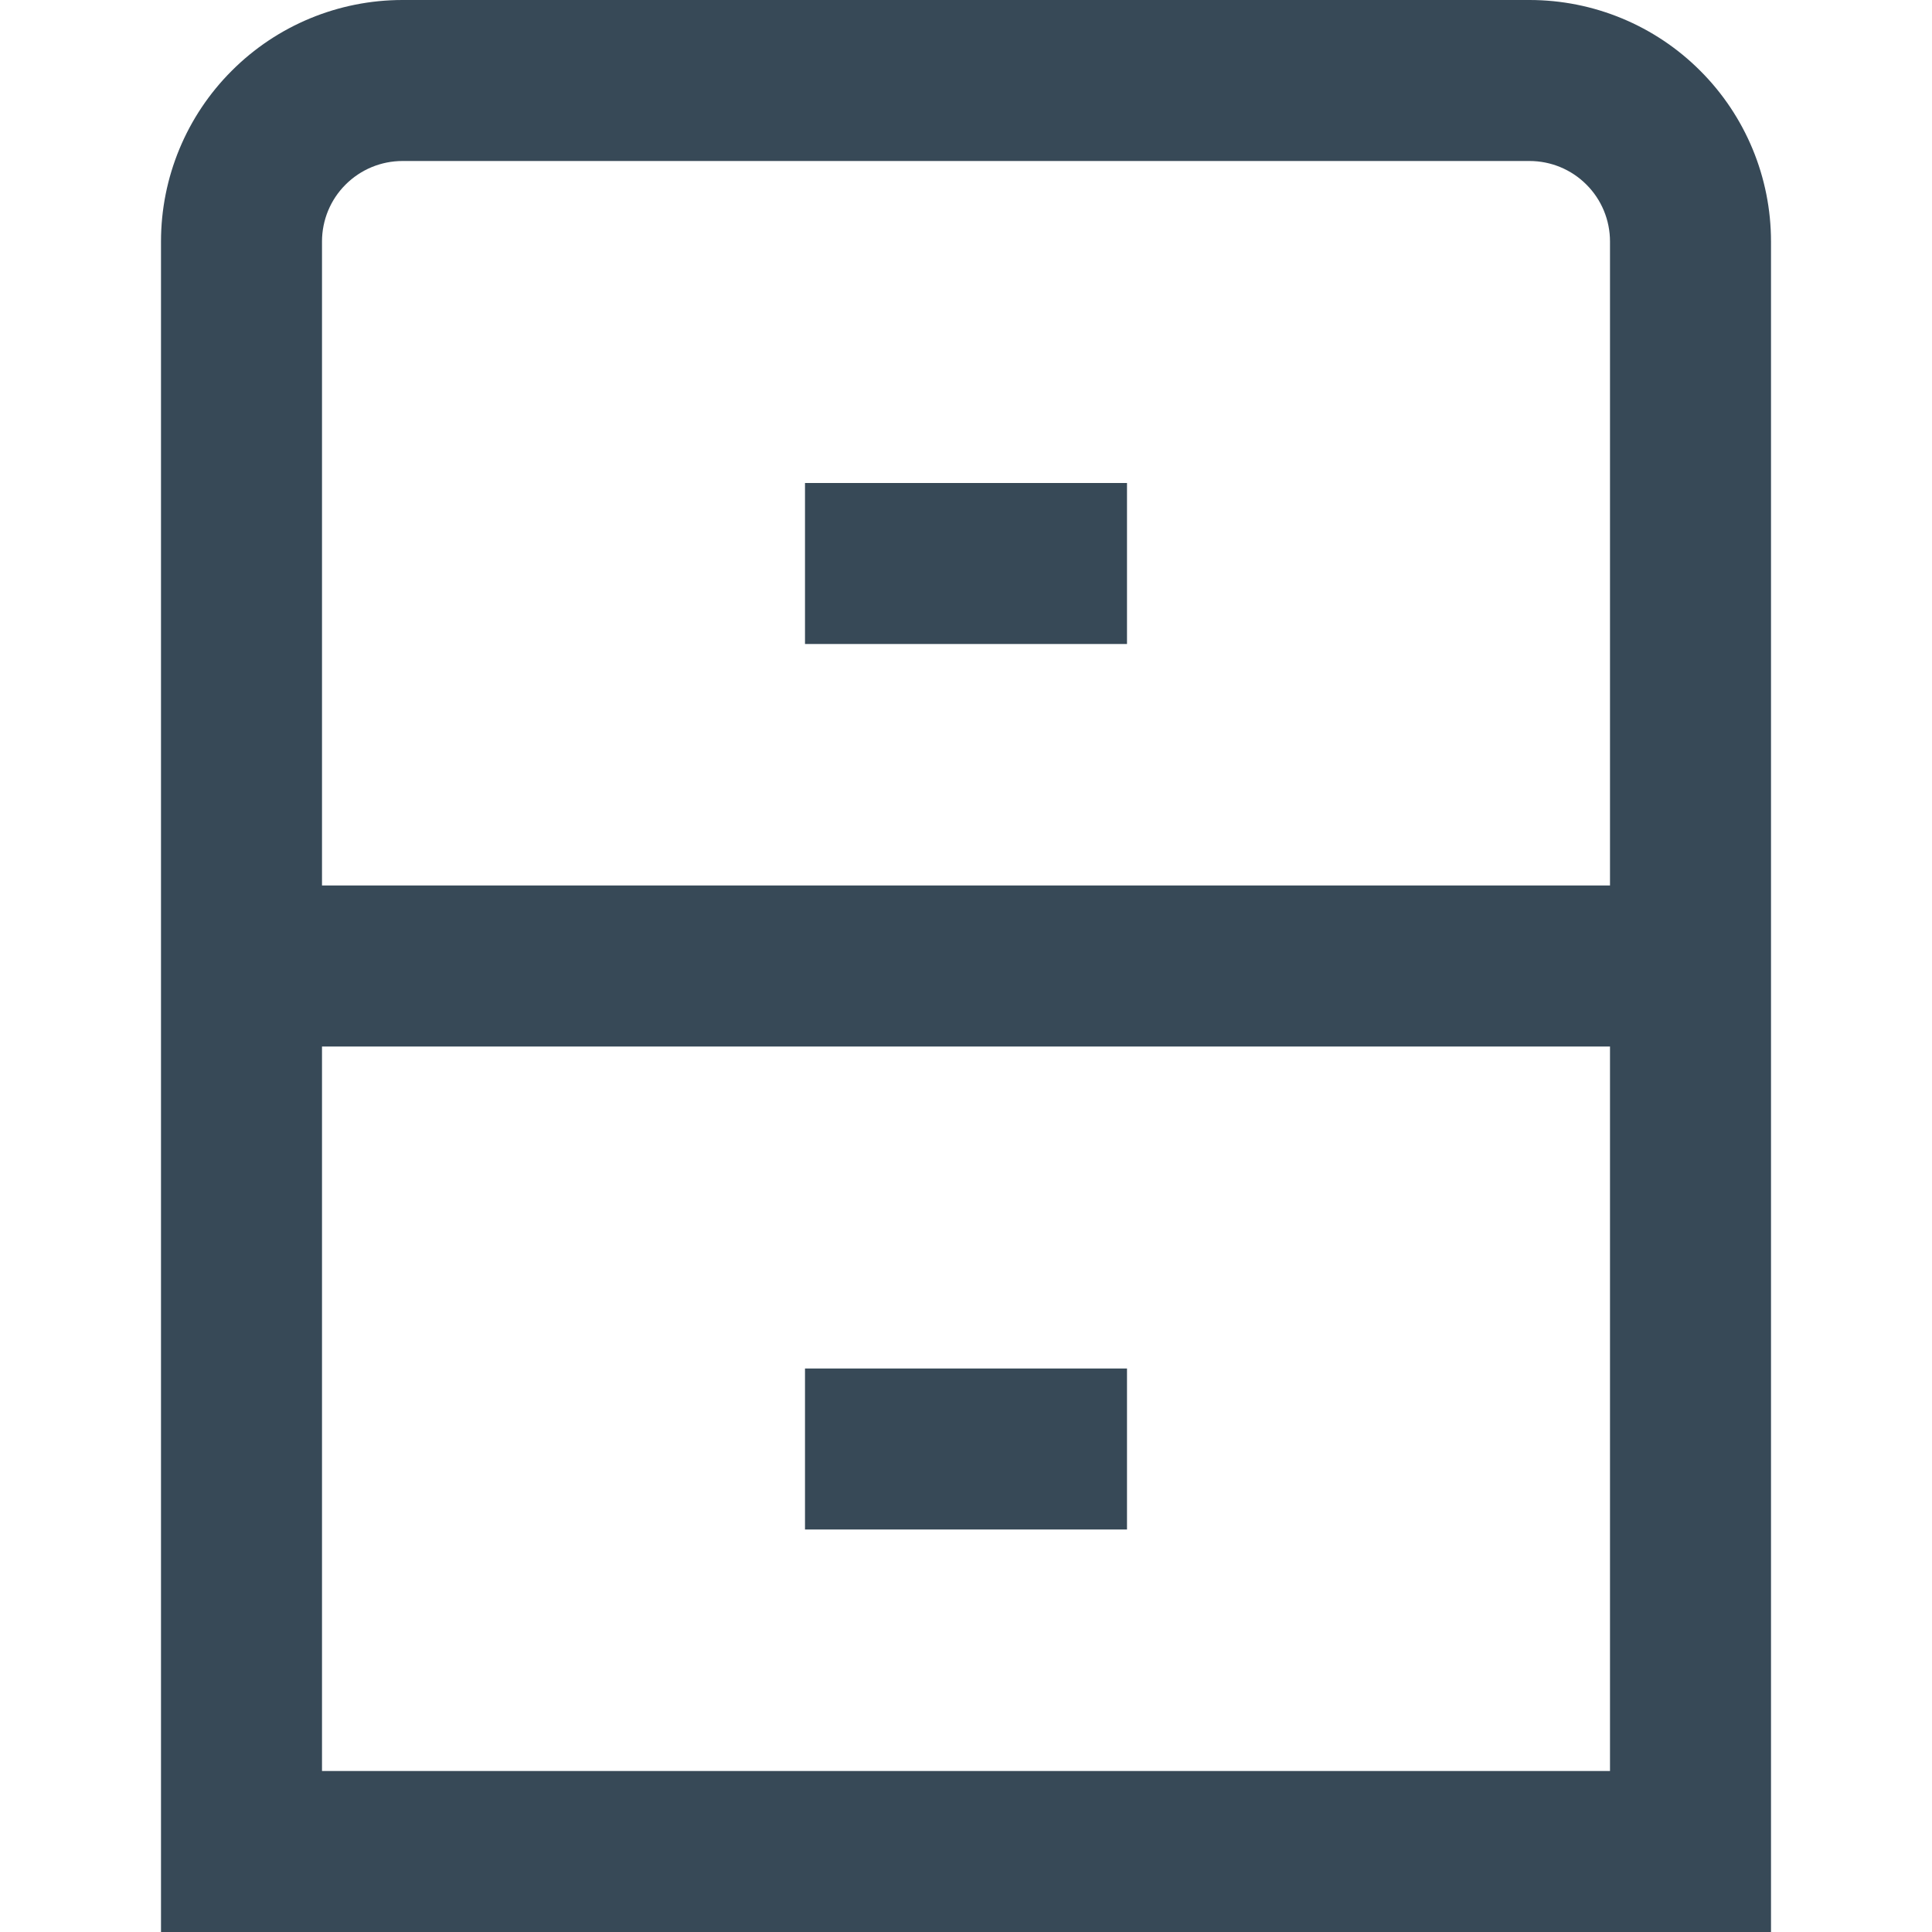 <svg width="24" height="24" viewBox="0 0 24 24" fill="none" xmlns="http://www.w3.org/2000/svg">
<g clip-path="url(#clip0_51_69059)">
<path d="M19 0H5C4.204 0 3.441 0.316 2.879 0.879C2.316 1.441 2 2.204 2 3V24H22V3C22 2.204 21.684 1.441 21.121 0.879C20.559 0.316 19.796 0 19 0V0ZM5 2H19C19.265 2 19.52 2.105 19.707 2.293C19.895 2.48 20 2.735 20 3V11H4V3C4 2.735 4.105 2.48 4.293 2.293C4.481 2.105 4.735 2 5 2ZM4 22V13H20V22H4Z" fill="#374957"/>
<path d="M14 6H10V8H14V6Z" fill="#374957"/>
<path d="M14 17H10V19H14V17Z" fill="#374957"/>
</g>
<defs>
<clipPath id="clip0_51_69059">
<rect width="24" height="24" fill="white"/>
</clipPath>
</defs>
</svg>
